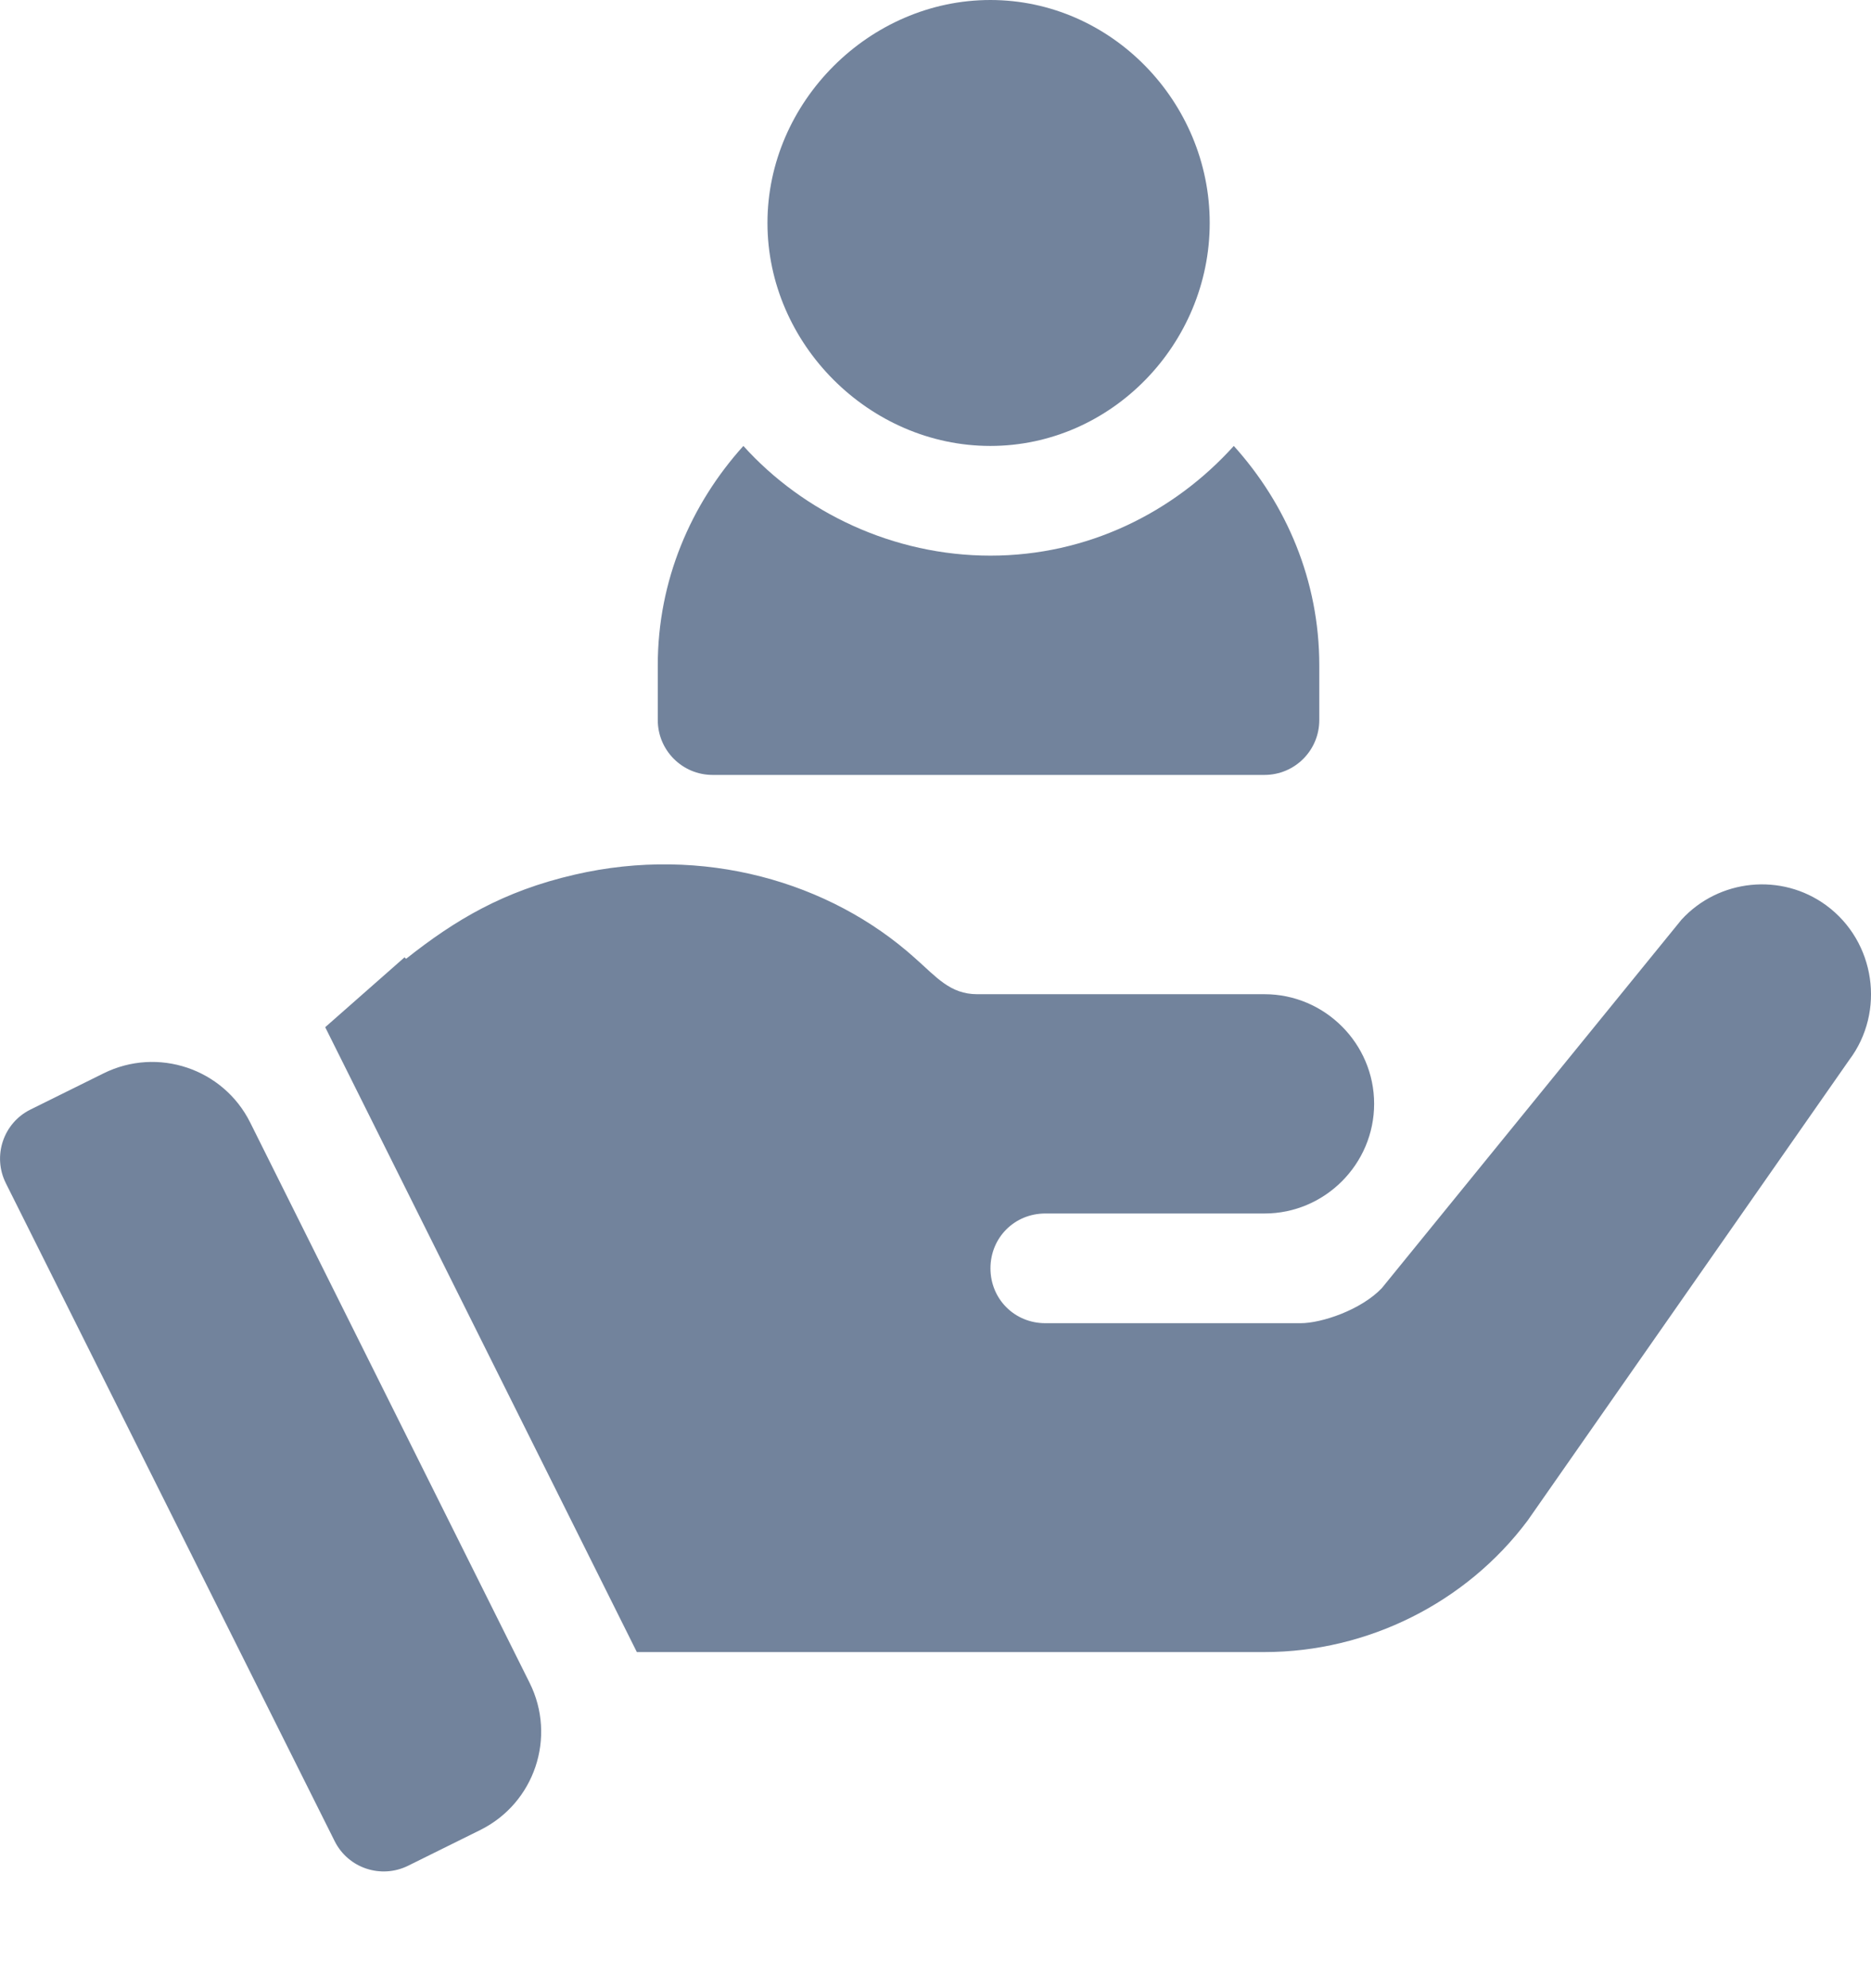 <svg width="16" height="17" viewBox="0 0 16 17" fill="none" xmlns="http://www.w3.org/2000/svg">
<path d="M8.469 0C7.435 0 6.563 0.872 6.563 1.906C6.563 2.941 7.435 3.813 8.469 3.813C9.504 3.813 10.345 2.941 10.345 1.906C10.345 0.872 9.504 0 8.469 0Z" fill="#72839C"/>
<path d="M10.551 3.813C10.036 4.384 9.298 4.751 8.47 4.751C7.641 4.751 6.872 4.384 6.357 3.813C5.907 4.312 5.625 4.965 5.625 5.688V6.157C5.625 6.416 5.835 6.626 6.094 6.626H10.813C11.073 6.626 11.282 6.416 11.282 6.157V5.688C11.282 4.965 11.001 4.312 10.551 3.813Z" fill="#72839C"/>
<path d="M4.529 14.389L2.14 9.599C1.91 9.137 1.348 8.948 0.885 9.178L0.261 9.487C0.028 9.602 -0.066 9.885 0.05 10.117L2.862 15.743C2.978 15.975 3.259 16.067 3.49 15.953L4.106 15.648C4.571 15.418 4.761 14.854 4.529 14.389Z" fill="#72839C"/>
<path d="M15.617 7.741C15.233 7.46 14.699 7.516 14.38 7.863L11.817 11.014C11.639 11.201 11.301 11.314 11.123 11.314H8.939C8.676 11.314 8.47 11.107 8.47 10.845C8.47 10.582 8.676 10.376 8.939 10.376C9.566 10.376 10.262 10.376 10.814 10.376C11.329 10.376 11.751 9.954 11.751 9.438C11.751 8.923 11.329 8.501 10.814 8.501C8.612 8.501 10.712 8.501 8.357 8.501C8.124 8.501 8.007 8.353 7.823 8.191C7.097 7.539 6.012 7.224 4.913 7.479C4.302 7.62 3.891 7.867 3.473 8.198L3.459 8.186L2.781 8.783L5.446 14.126H6.235H10.814C11.695 14.126 12.539 13.704 13.064 13.001L15.814 9.063C16.124 8.651 16.039 8.051 15.617 7.741Z" fill="#72839C"/>
</svg>
